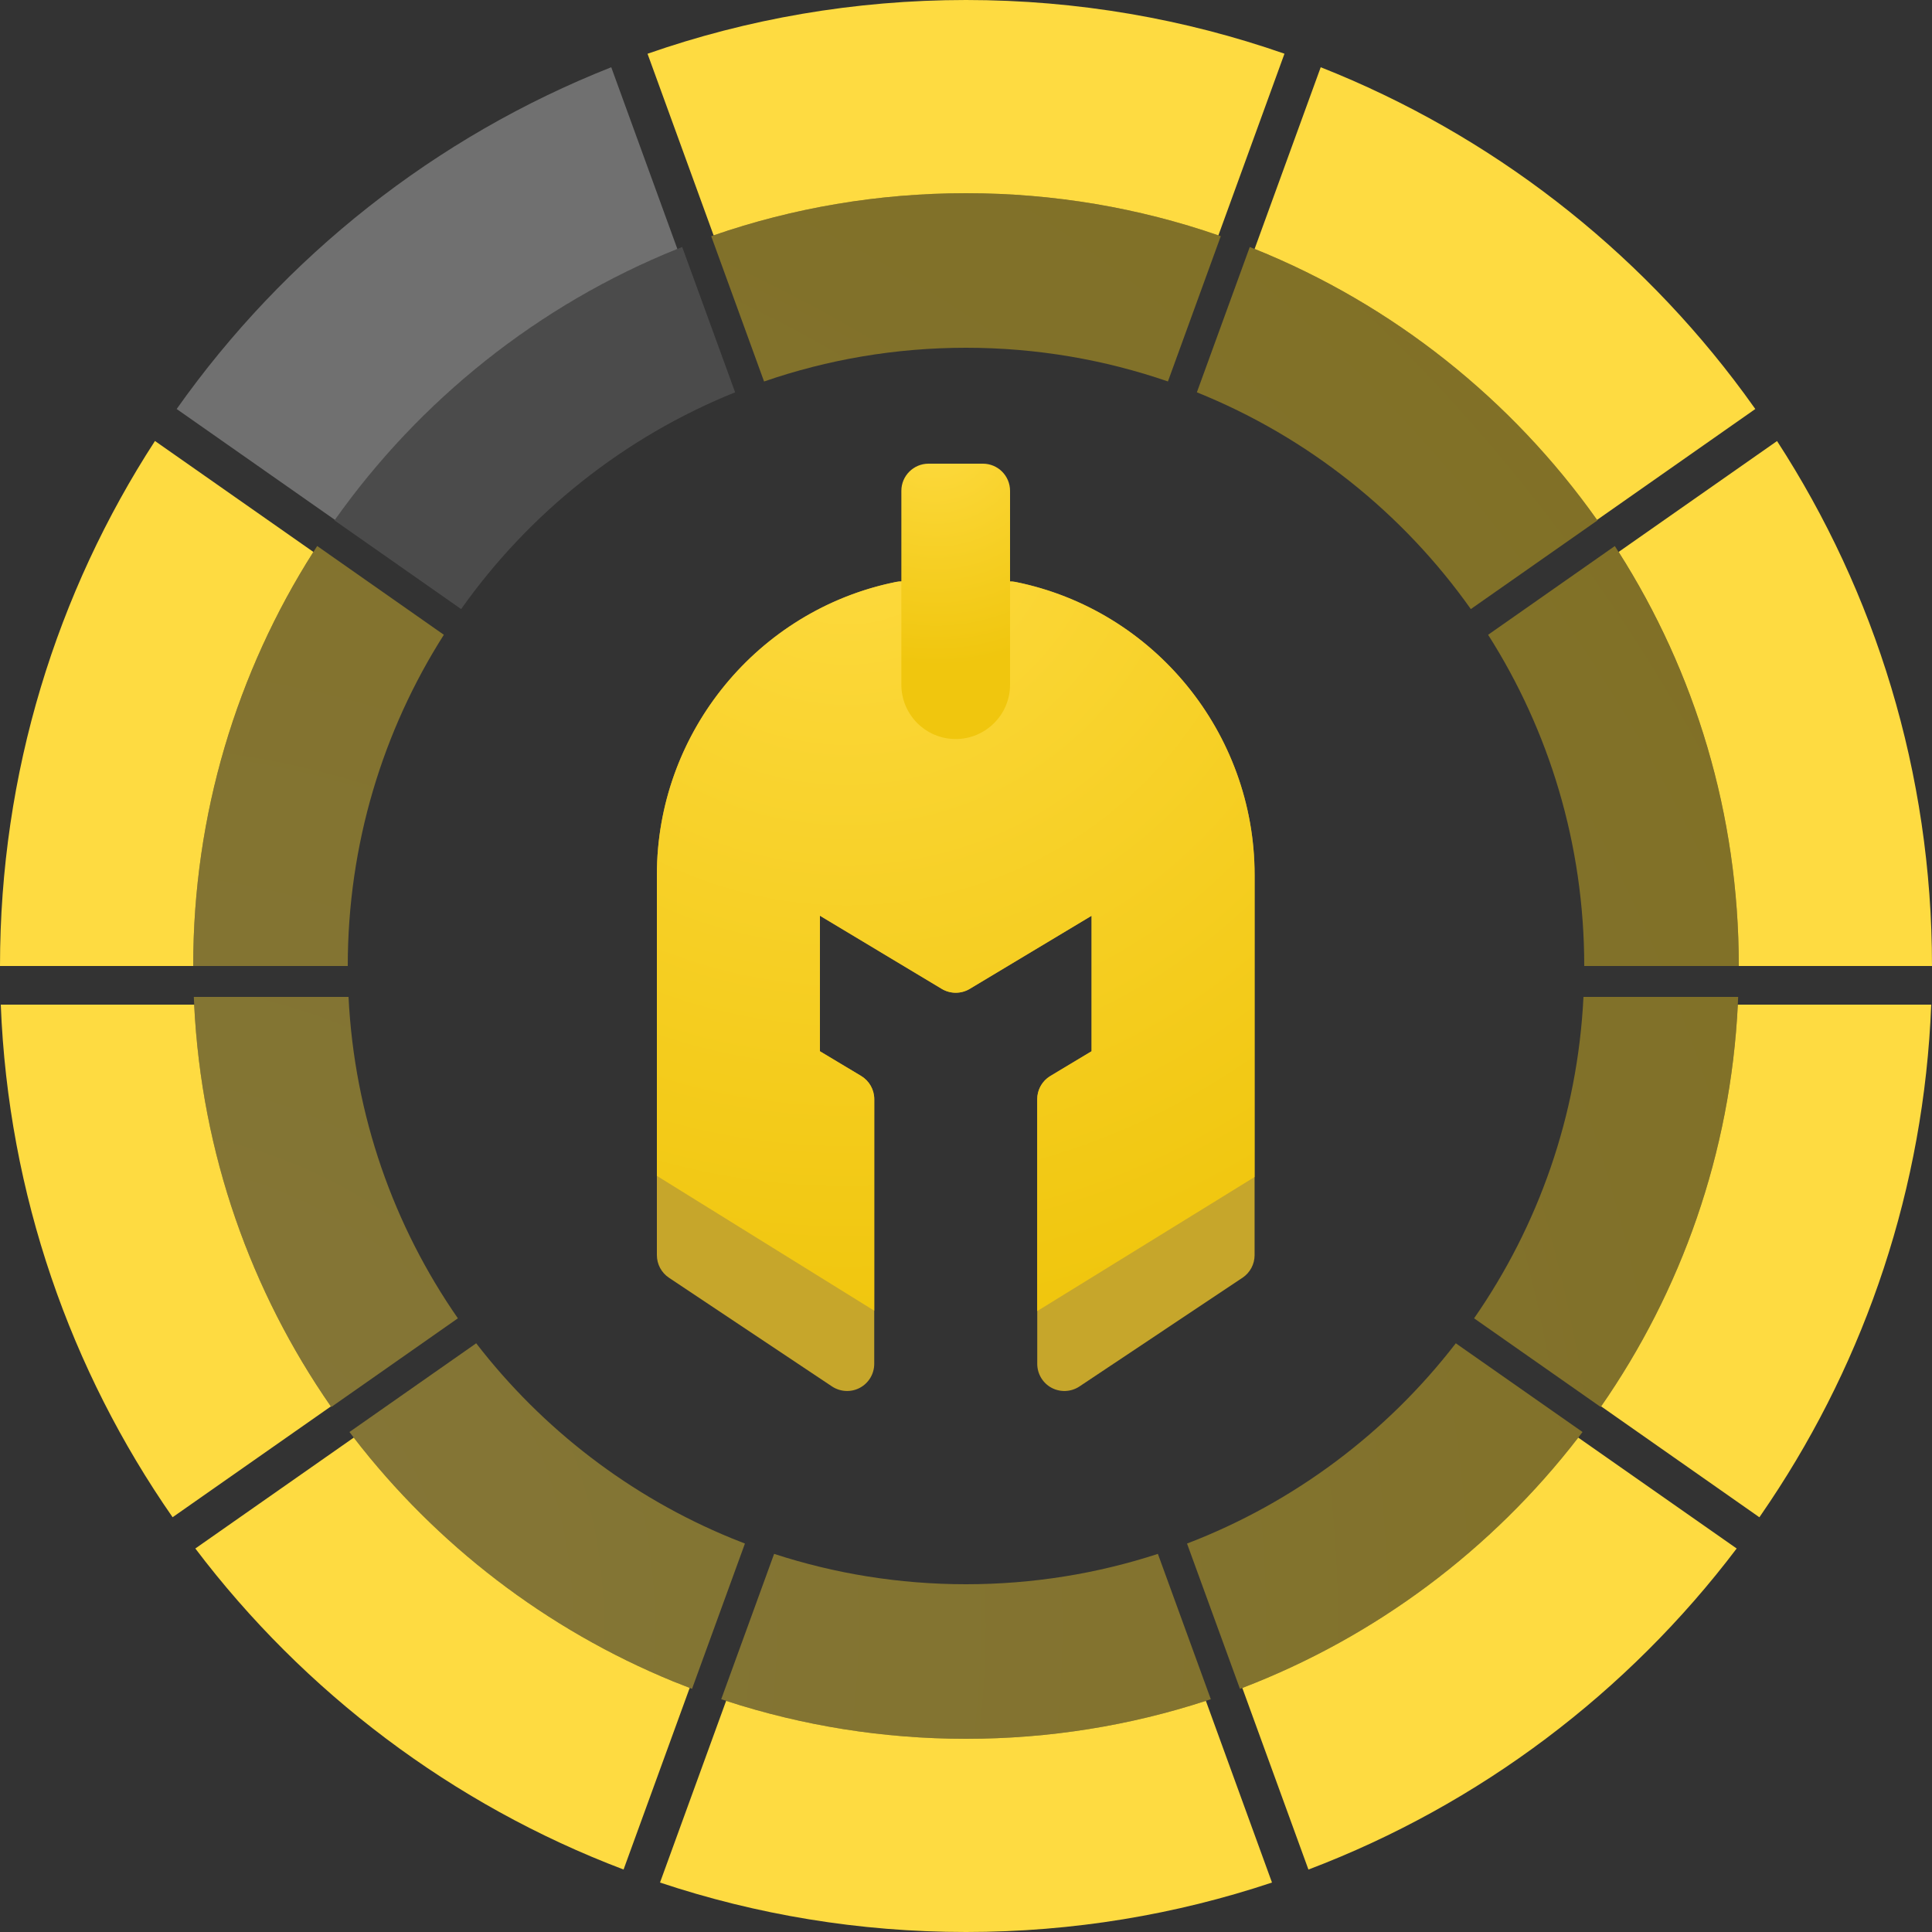 <svg xmlns="http://www.w3.org/2000/svg" width="50" height="50" viewBox="0 0 50 50">
    <rect x="0" y="0" width="50" height="50" fill="#333333" stroke="none"/>
    <defs>
        <radialGradient id="sx8gc4gkza" cx="-6.111%" cy="92.988%" r="130.094%" fx="-6.111%" fy="92.988%">
            <stop offset="0%" stop-color="#FEDB41"/>
            <stop offset="100%" stop-color="#F4CA10"/>
        </radialGradient>
        <radialGradient id="rwbj58c5rb" cx="31.532%" cy="-12.948%" r="140.361%" fx="31.532%" fy="-12.948%" gradientTransform="matrix(.756 -.536 .655 .619 .162 .12)">
            <stop offset="0%" stop-color="#FEDB41"/>
            <stop offset="100%" stop-color="#F0C60E"/>
        </radialGradient>
        <radialGradient id="yjw3mpa5oc" cx="31.532%" cy="-12.948%" r="218.211%" fx="31.532%" fy="-12.948%" gradientTransform="matrix(.486 -.345 .874 .192 .275 .004)">
            <stop offset="0%" stop-color="#FEDB41"/>
            <stop offset="100%" stop-color="#F0C60E"/>
        </radialGradient>
    </defs>
    <g fill="none" fill-rule="evenodd">
        <g>
            <g>
                <g>
                    <g>
                        <g>
                            <path fill="#FEDB41" d="M31.208 44.018l1.711 4.702C30.43 49.55 27.768 50 25 50s-5.43-.45-7.919-1.28l1.711-4.702c1.955.637 4.041.982 6.208.982s4.253-.345 6.208-.982zm9.637-6.813l4.1 2.87c-2.816 3.72-6.648 6.627-11.083 8.309l-1.711-4.7c3.464-1.327 6.465-3.59 8.694-6.479zm-31.69 0c2.136 2.77 4.981 4.962 8.263 6.308l.431.17-1.711 4.7c-4.435-1.681-8.267-4.588-11.083-8.308l4.1-2.87zM49.98 26c-.186 4.745-1.696 9.15-4.169 12.857l-.278.41-4.096-2.87c2.068-2.977 3.349-6.543 3.538-10.397h5.005zM5.025 26c.19 3.854 1.47 7.42 3.538 10.398l-4.096 2.868C1.83 35.476.213 30.921.02 26h5.005zm40.964-14.587C48.527 15.325 50 19.99 50 25h-5c0-3.942-1.14-7.618-3.11-10.716l4.1-2.87zm-41.978 0l4.099 2.871C6.14 17.382 5 21.058 5 25H0c0-5.01 1.473-9.675 4.01-13.587zM34.18 1.74c4.4 1.738 8.19 4.689 10.955 8.44l.292.405-4.095 2.87c-2.205-3.113-5.276-5.568-8.863-7.013L34.18 1.74zM25 0c2.888 0 5.662.49 8.242 1.39l-1.71 4.701C29.485 5.384 27.287 5 25 5s-4.485.384-6.532 1.091l-1.71-4.7C19.338.49 22.112 0 25 0z" transform="translate(-991 -4871) translate(0 4132) translate(0 332) translate(991 407)"/>
                            <path fill="#FFF" fill-rule="nonzero" d="M15.819 1.74l1.711 4.702c-3.587 1.445-6.658 3.9-8.863 7.012l-4.095-2.869C7.36 6.641 11.262 3.54 15.819 1.74z" opacity=".3" transform="translate(-991 -4871) translate(0 4132) translate(0 332) translate(991 407)"/>
                        </g>
                        <g opacity=".4">
                            <path fill="url(#sx8gc4gkza)" d="M24.966 35.214l1.37 3.762C24.343 39.64 22.213 40 20 40c-2.214 0-4.344-.36-6.335-1.024l1.369-3.762c1.563.51 3.232.786 4.966.786s3.403-.276 4.966-.786zm7.71-5.45l3.28 2.296c-2.252 2.976-5.318 5.302-8.866 6.647l-1.37-3.76c2.772-1.061 5.173-2.871 6.956-5.183zm-25.352 0c1.709 2.215 3.985 3.97 6.61 5.046l.345.137-1.369 3.76c-3.548-1.345-6.614-3.671-8.866-6.647l3.28-2.296zm32.66-8.964c-.15 3.796-1.356 7.32-3.335 10.286l-.223.327-3.277-2.295c1.655-2.382 2.68-5.235 2.831-8.318h4.004zm-35.964 0c.152 3.083 1.176 5.936 2.83 8.318l-3.276 2.295C1.464 28.381.17 24.737.016 20.8H4.02zM36.79 9.13C38.821 12.26 40 15.993 40 20h-4c0-3.154-.912-6.095-2.488-8.572l3.28-2.297zm-33.582 0l3.279 2.298C4.912 13.905 4 16.846 4 20H0c0-4.008 1.179-7.74 3.209-10.87zm24.136-7.738c3.52 1.39 6.551 3.751 8.764 6.752l.234.324-3.277 2.295c-1.763-2.49-4.22-4.454-7.09-5.61l1.369-3.761zM20 0c2.31 0 4.53.392 6.594 1.112l-1.368 3.76C23.588 4.308 21.83 4 20 4s-3.588.307-5.226.873l-1.368-3.76C15.471.391 17.69 0 20 0z" transform="translate(-991 -4871) translate(0 4132) translate(0 332) translate(991 407) translate(5 5)"/>
                            <path fill="#FFF" fill-rule="nonzero" d="M12.655 1.392l1.37 3.761c-2.87 1.156-5.328 3.12-7.091 5.61L3.657 8.468c2.23-3.155 5.352-5.636 8.998-7.076z" opacity=".3" transform="translate(-991 -4871) translate(0 4132) translate(0 332) translate(991 407) translate(5 5)"/>
                        </g>
                        <g>
                            <path fill="#C6A62B" d="M9.28 3.06c-.201-.038-.42.012-.584.146-.164.134-.258.333-.258.544v1.266c0 .388-.316.703-.704.703-.387 0-.703-.315-.703-.703V3.75c0-.21-.094-.41-.258-.544-.163-.134-.383-.186-.584-.145C2.602 3.784 0 6.97 0 10.64v9.843c0 .235.118.455.313.585l4.219 2.813c.217.143.494.157.722.035.228-.122.371-.36.371-.62v-6.849c0-.247-.13-.476-.342-.603l-1.064-.638v-3.508l3.154 1.893c.223.133.5.133.723 0l3.154-1.893v3.508l-1.064.638c-.213.127-.342.356-.342.603v6.849c0 .26.143.498.37.62.228.121.504.11.723-.035l4.219-2.813c.195-.13.313-.35.313-.585v-9.843c0-3.67-2.603-6.857-6.19-7.58z" transform="translate(-991 -4871) translate(0 4132) translate(0 332) translate(991 407) translate(17 12)"/>
                            <path fill="url(#rwbj58c5rb)" d="M6.19 3.06c.2-.04.42.012.583.146.164.134.258.333.258.544v1.266c0 .388.316.703.703.703.388 0 .704-.315.704-.703V3.75c0-.21.094-.41.258-.544.163-.134.383-.184.583-.145 3.587.723 6.19 3.91 6.19 7.58l-.001 7.82-5.625 3.47v-5.483c0-.212.096-.41.257-.542l.086-.06 1.064-.64V11.7l-3.154 1.893c-.223.133-.5.133-.723 0L4.22 11.699v3.508l1.064.638c.213.127.342.356.342.603l-.001 5.473L0 18.431v-7.79c0-3.584 2.483-6.708 5.94-7.526z" transform="translate(-991 -4871) translate(0 4132) translate(0 332) translate(991 407) translate(17 12)"/>
                            <path fill="url(#yjw3mpa5oc)" d="M8.438 0H7.03c-.388 0-.703.315-.703.703V5.72c0 .775.63 1.406 1.406 1.406.776 0 1.407-.631 1.407-1.406V.703C9.14.315 8.826 0 8.437 0z" transform="translate(-991 -4871) translate(0 4132) translate(0 332) translate(991 407) translate(17 12)"/>
                        </g>
                    </g>
                </g>
            </g>
        </g>
    </g>
</svg>
